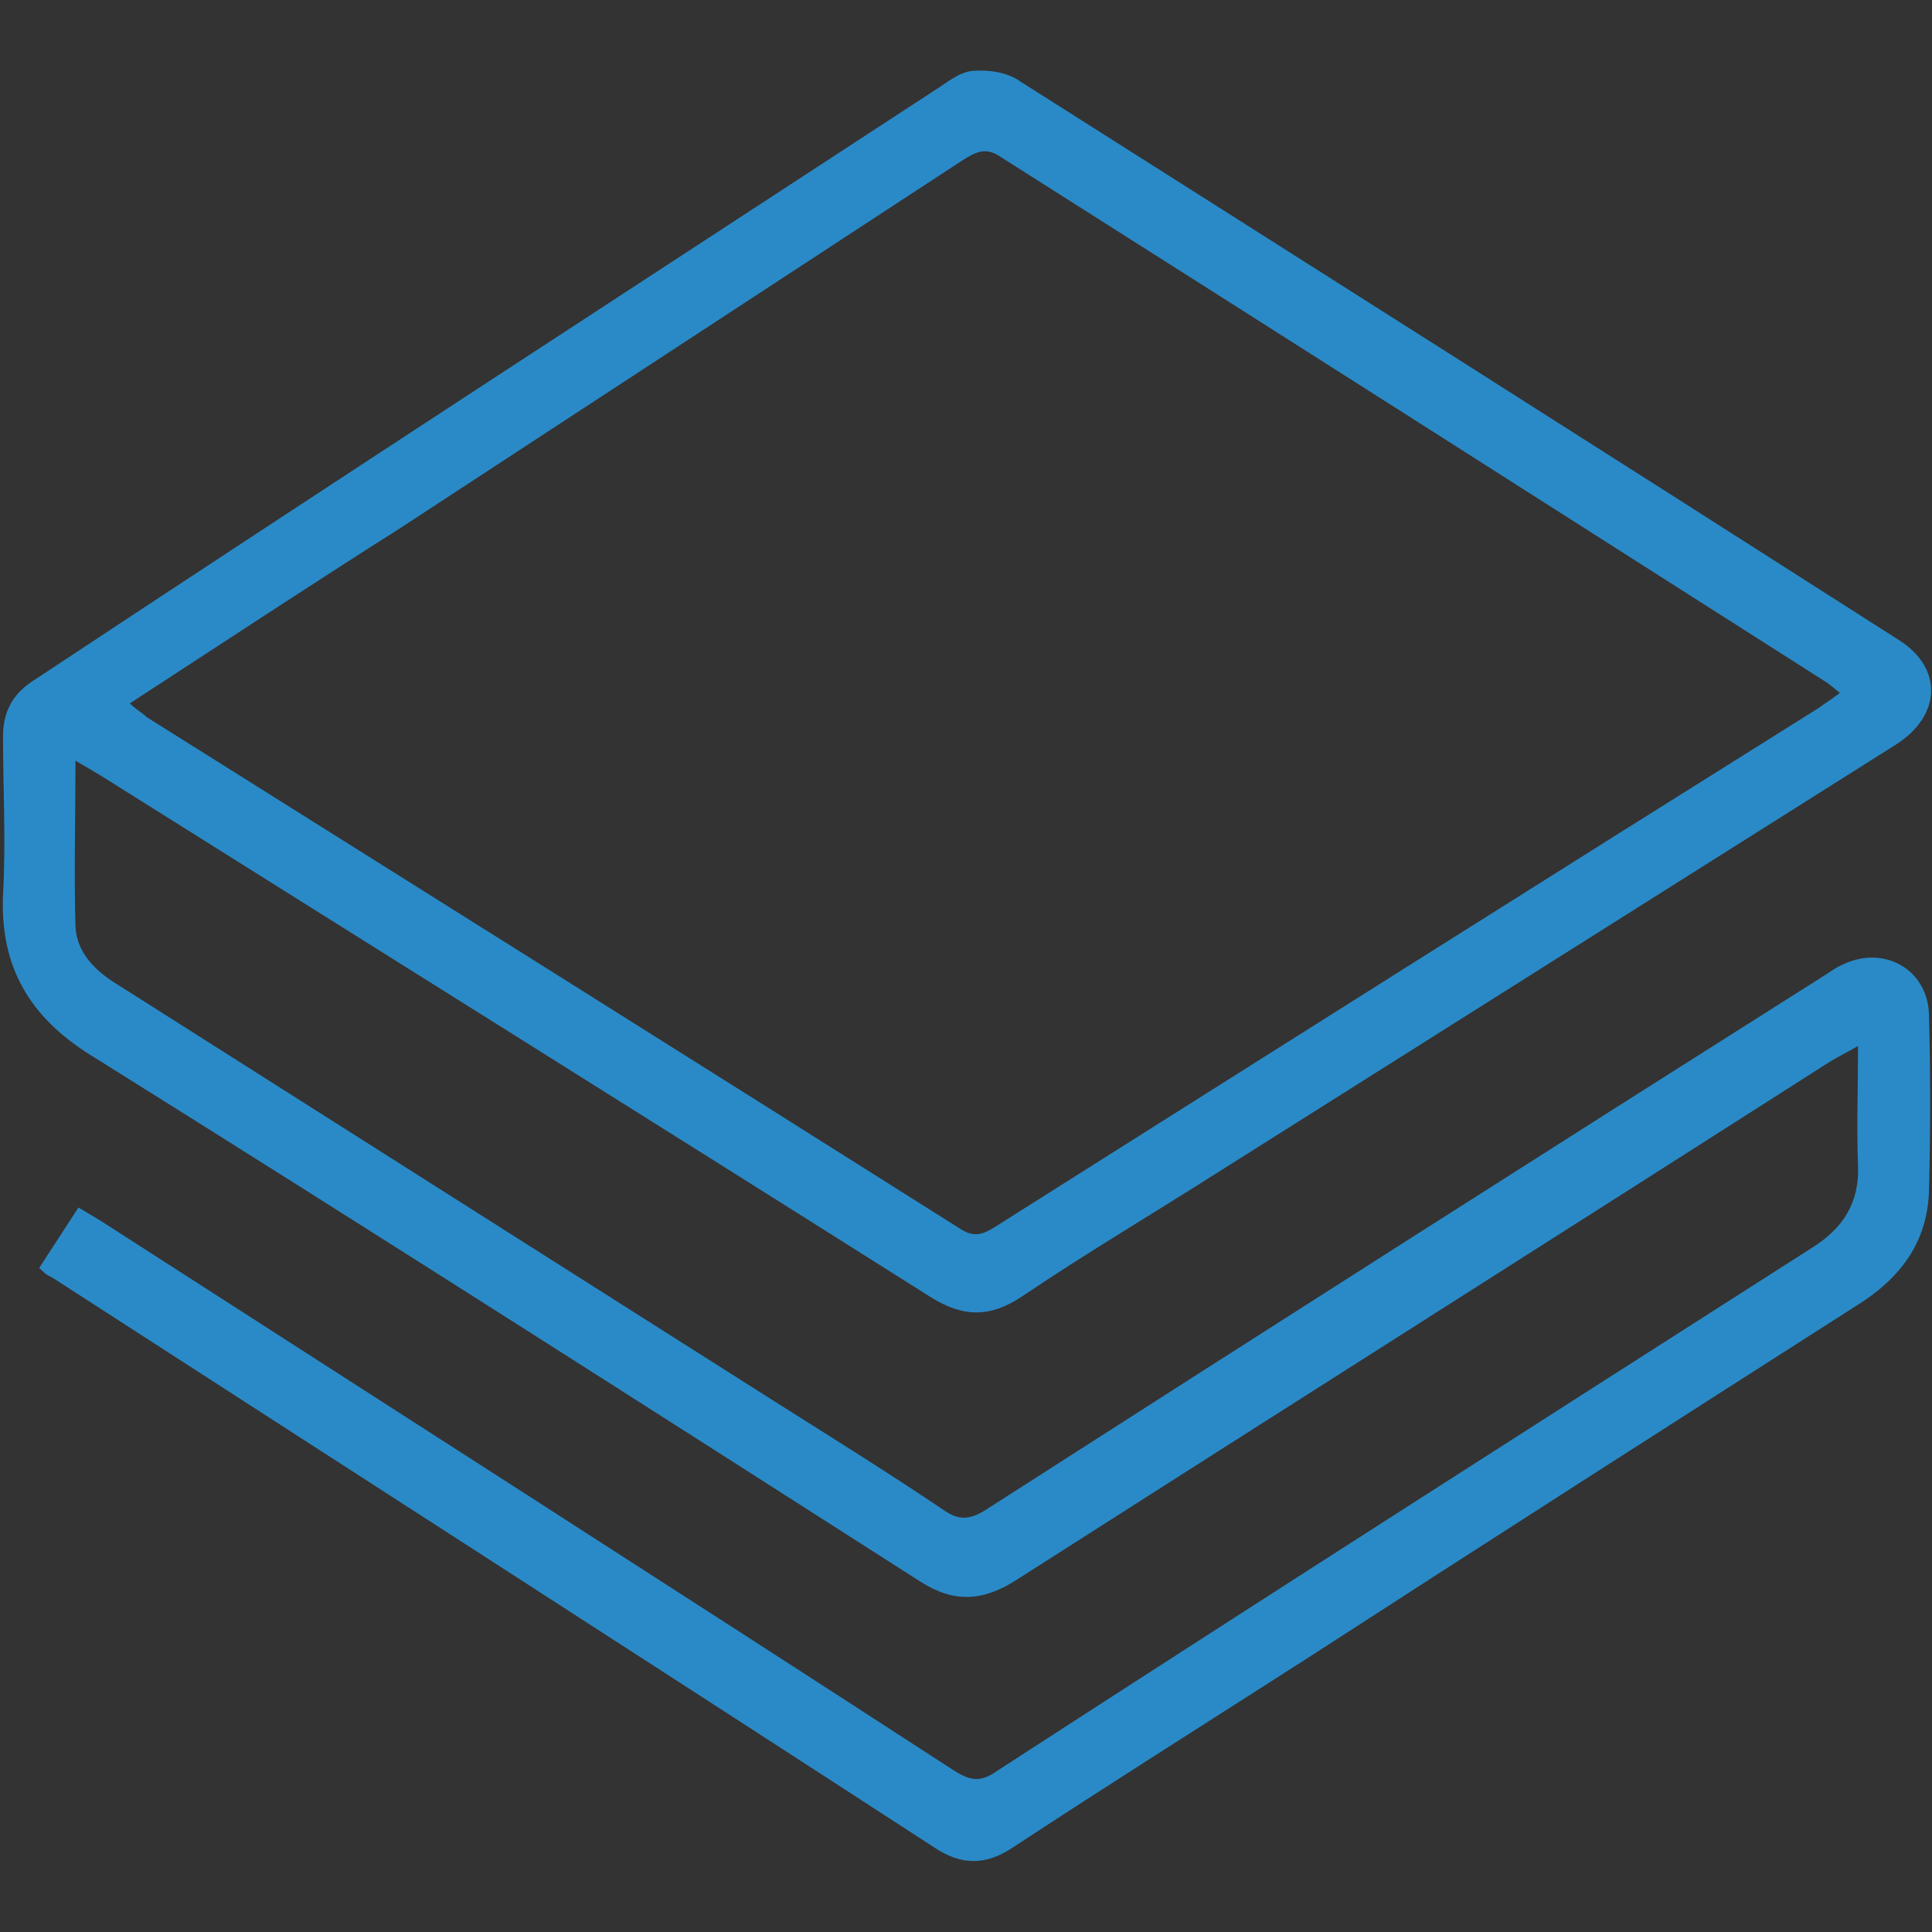 <?xml version="1.0" encoding="utf-8"?>
<!-- Generator: Adobe Illustrator 21.1.0, SVG Export Plug-In . SVG Version: 6.00 Build 0)  -->
<svg version="1.1" id="Layer_1" xmlns="http://www.w3.org/2000/svg" xmlns:xlink="http://www.w3.org/1999/xlink" x="0px"
     y="0px"
     viewBox="0 0 128 128" style="enable-background:new 0 0 128 128;" xml:space="preserve">
<rect x="0" y="0" width="128" height="128" fill="#333333" stroke="none"/>
<style type="text/css">
	.st0{fill:none;stroke:#FFFFFF;stroke-width:4;stroke-linecap:round;stroke-linejoin:round;stroke-miterlimit:10;}
	.st1{fill:#2A8AC7;}
</style>
    <path class="st0" d="M104,101.1"/>
    <g>
	<path class="st1" d="M2.6,84c0.9-1.4,1.7-2.6,2.6-4c0.5,0.3,1,0.6,1.5,0.9c18.8,12.1,37.7,24.2,56.5,36.4c1.1,0.7,1.8,0.8,2.9,0
		C84,105.7,102,94.2,120,82.7c2.1-1.3,3.2-3,3.1-5.5c-0.1-2.5,0-5,0-7.9c-0.7,0.4-1.3,0.7-1.8,1c-18,11.5-36,22.9-54,34.4
		c-2.2,1.4-4.1,1.5-6.3,0.1c-18.3-11.7-36.6-23.4-55-34.9c-4-2.5-6-5.8-5.8-10.6c0.2-3.5,0-7,0-10.5c0-1.6,0.6-2.8,2-3.7
		C22,32,42,19,61.9,6c0.8-0.5,1.6-1.2,2.5-1.3c1.1-0.1,2.4,0.1,3.2,0.7c19.4,12.3,38.8,24.6,58.2,37c3,1.9,2.8,5.1-0.3,7
		c-14.9,9.4-29.8,18.8-44.7,28.2c-4.4,2.8-8.8,5.4-13.1,8.3c-2.1,1.4-3.9,1.4-6.1,0C43.4,74.4,25,62.9,6.7,51.4
		c-0.5-0.3-1-0.6-1.7-1c0,3.8-0.1,7.4,0,11c0.1,1.8,1.4,3,2.9,3.9c14.5,9.2,29,18.4,43.5,27.6c3.8,2.4,7.5,4.7,11.2,7.2
		c0.9,0.6,1.6,0.6,2.6,0c18.4-11.8,36.9-23.6,55.4-35.3c0.5-0.3,1-0.7,1.5-0.9c2.7-1.3,5.6,0.3,5.7,3.3c0.1,3.9,0.1,7.8,0,11.7
		c-0.1,3.4-1.9,5.8-4.8,7.6c-12.2,7.8-24.4,15.6-36.6,23.5c-6.4,4.1-12.9,8.2-19.3,12.4c-1.8,1.2-3.4,1.2-5.2,0
		C42.5,109.8,22.9,97.2,3.4,84.6C3.1,84.5,2.9,84.3,2.6,84z M8.6,46.6C9,47,9.4,47.2,9.7,47.5c18,11.3,36,22.6,53.9,33.9
		c0.9,0.6,1.5,0.4,2.3-0.1c18.2-11.5,36.4-23,54.6-34.4c0.4-0.3,0.9-0.6,1.4-1c-0.4-0.3-0.6-0.5-0.9-0.7
		C102.8,33.6,84.6,22,66.3,10.4c-1-0.7-1.7-0.3-2.5,0.2C51.4,18.7,38.9,26.9,26.5,35C20.5,38.8,14.6,42.7,8.6,46.6z"/>
</g>
</svg>
